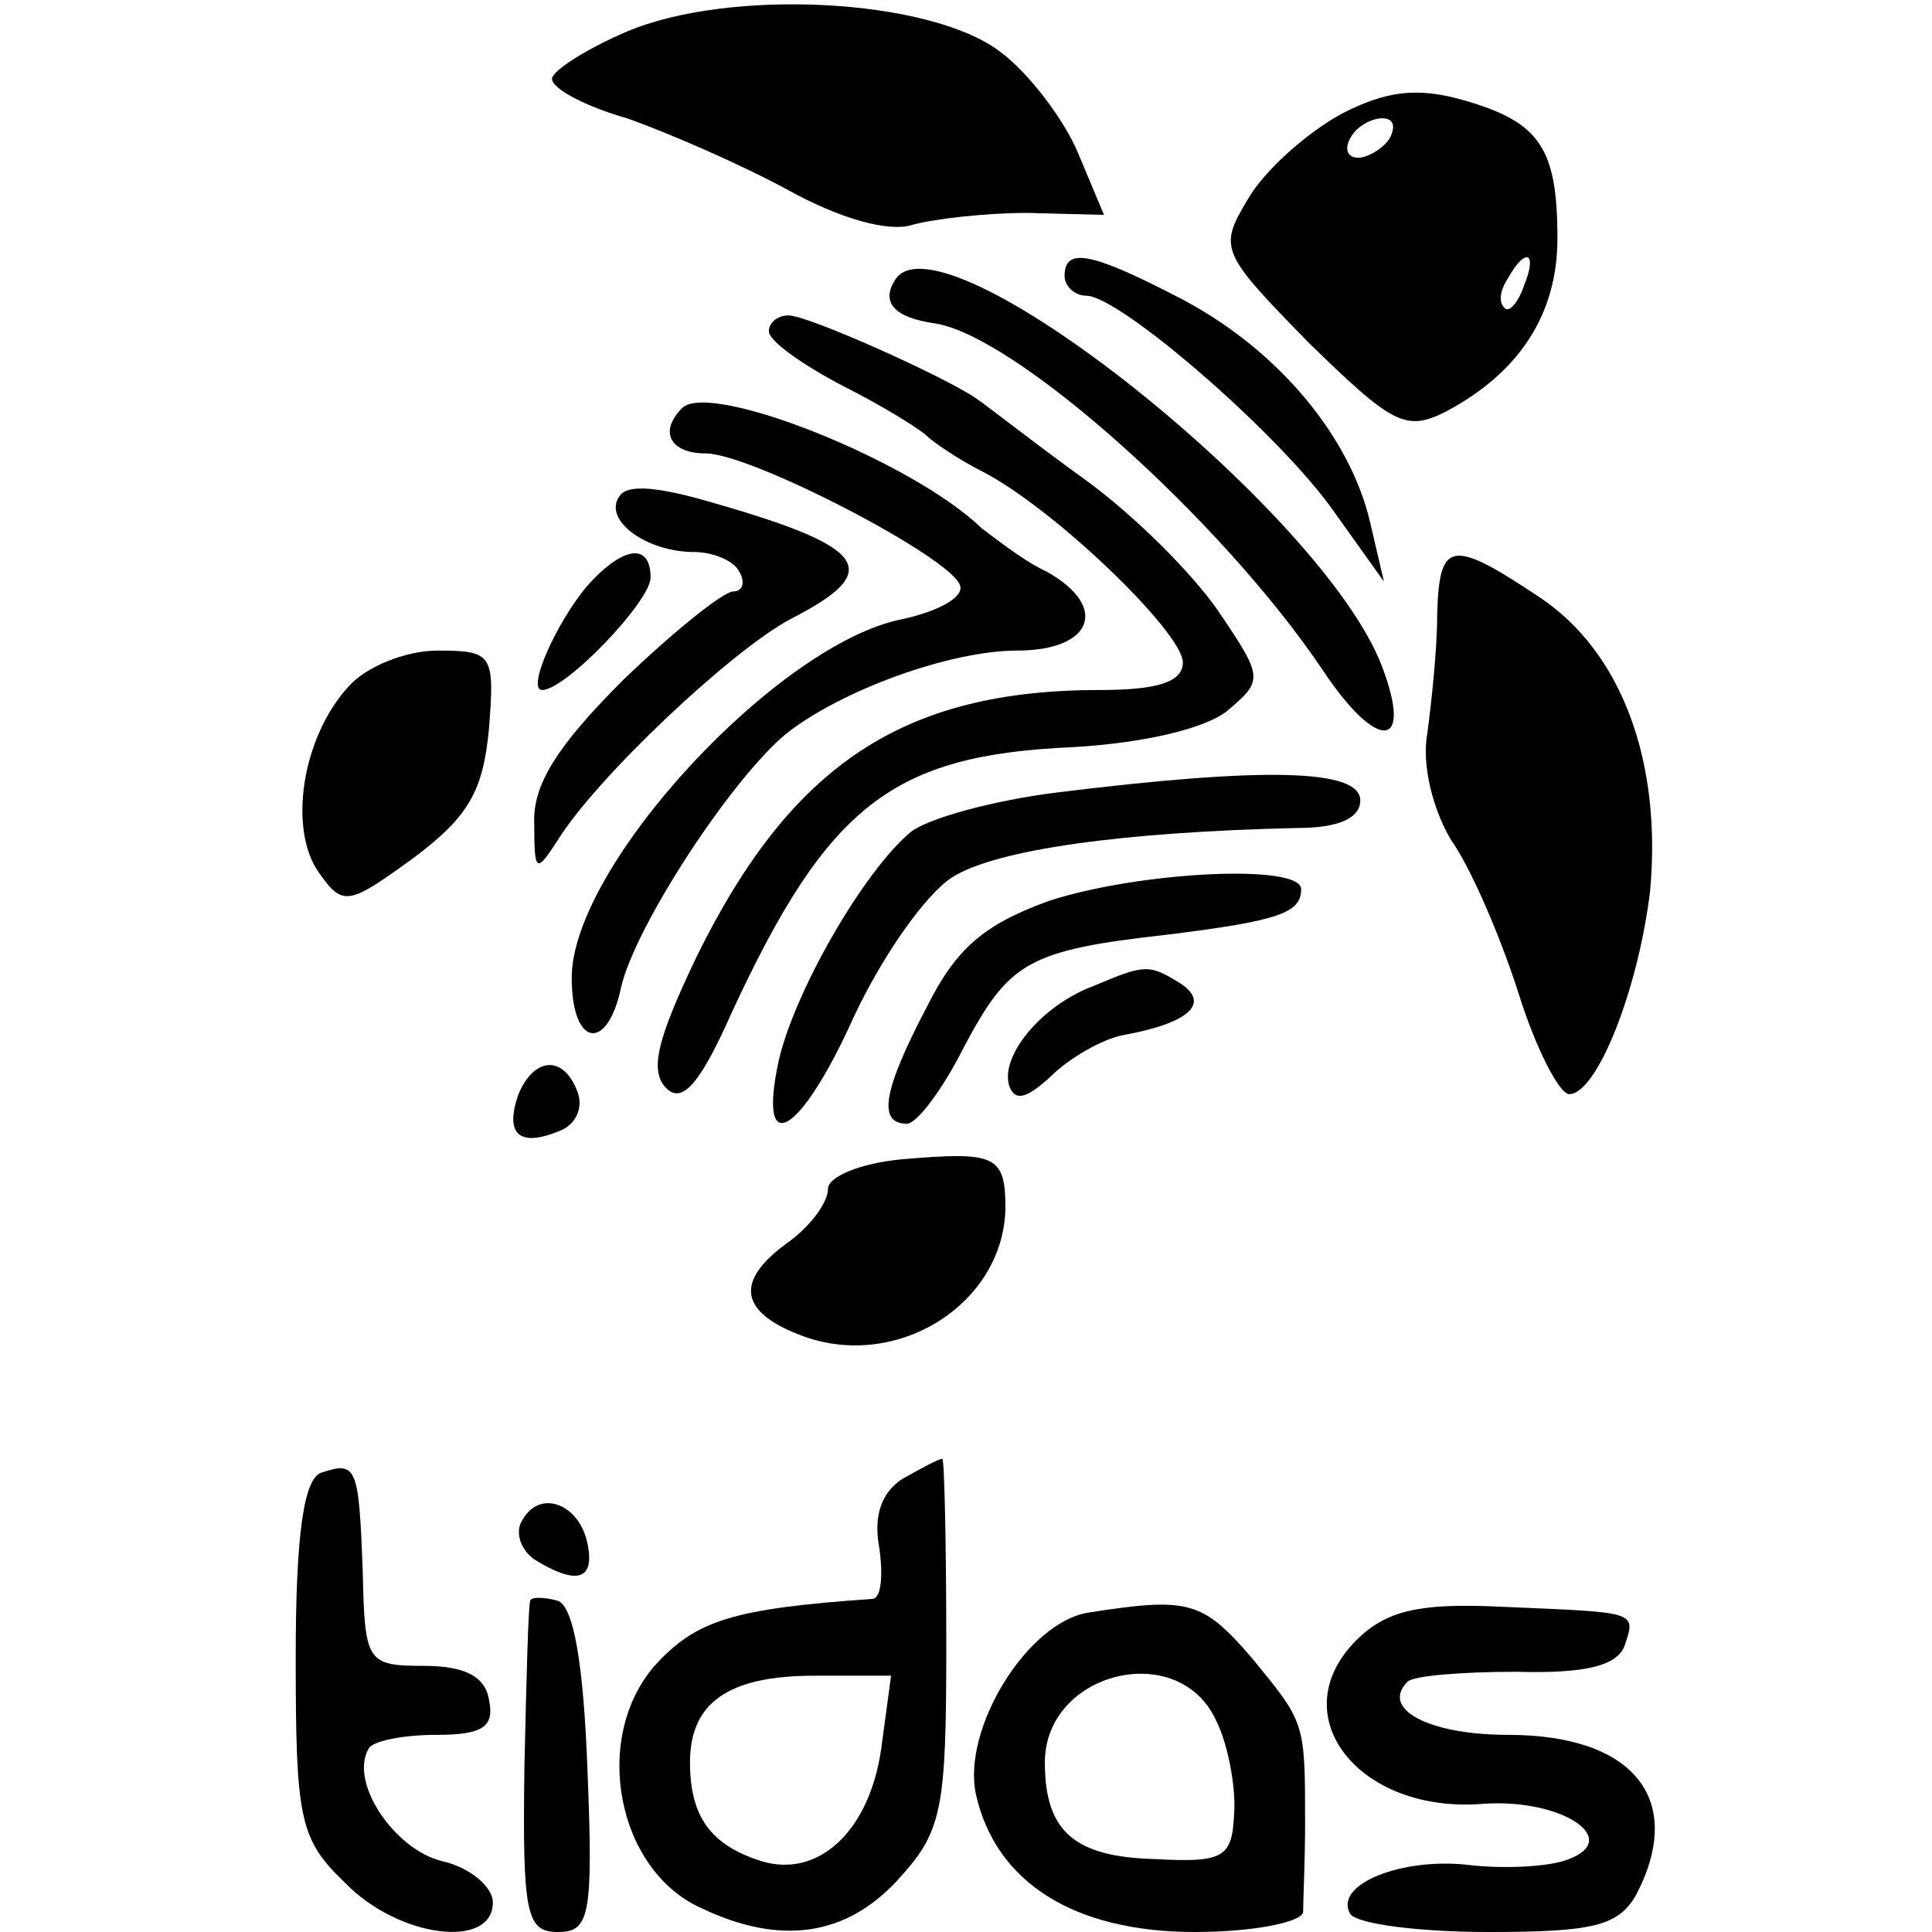 <?xml version="1.0" standalone="no"?>
<!DOCTYPE svg PUBLIC "-//W3C//DTD SVG 20010904//EN"
 "http://www.w3.org/TR/2001/REC-SVG-20010904/DTD/svg10.dtd">
<svg version="1.0" xmlns="http://www.w3.org/2000/svg"
 width="98pt" height="98pt" viewBox="0 0 98 98"
 preserveAspectRatio="xMidYMid meet">
<g transform="translate(0,98) scale(0.1,-0.1)"
fill="#000000" stroke="none">
<path d="M318 964 c-21 -9 -38 -20 -38 -24 0 -5 17 -14 38 -20 20 -7 57 -23
81 -36 27 -15 52 -22 64 -18 11 3 37 6 58 6 l39 -1 -13 31 c-7 17 -25 41 -40
52 -36 27 -137 32 -189 10z"/>
<path d="M680 922 c-18 -10 -39 -29 -47 -43 -15 -25 -14 -27 31 -73 42 -41 49
-45 69 -35 38 20 57 50 57 88 0 46 -9 59 -47 70 -24 7 -40 5 -63 -7z m25 -12
c-3 -5 -11 -10 -16 -10 -6 0 -7 5 -4 10 3 6 11 10 16 10 6 0 7 -4 4 -10z m68
-75 c-3 -9 -8 -14 -10 -11 -3 3 -2 9 2 15 9 16 15 13 8 -4z"/>
<path d="M454 838 c-7 -11 -1 -19 20 -22 41 -6 146 -100 197 -176 28 -42 46
-40 30 2 -30 79 -224 233 -247 196z"/>
<path d="M540 840 c0 -5 5 -10 11 -10 17 0 99 -71 126 -110 l25 -35 -7 30
c-10 43 -46 87 -95 113 -46 24 -60 27 -60 12z"/>
<path d="M390 812 c0 -5 17 -17 38 -28 20 -10 39 -22 42 -25 3 -3 16 -12 28
-18 37 -19 102 -82 102 -97 0 -10 -13 -14 -42 -14 -100 0 -157 -38 -205 -136
-19 -40 -24 -57 -15 -66 8 -8 17 2 33 38 49 106 82 131 173 135 35 2 66 9 78
18 19 16 19 17 -4 51 -13 19 -43 49 -68 67 -25 18 -49 37 -55 41 -16 11 -85
42 -95 42 -6 0 -10 -4 -10 -8z"/>
<path d="M346 773 c-12 -12 -6 -23 12 -23 23 0 125 -53 129 -67 2 -6 -11 -13
-29 -17 -63 -12 -168 -125 -168 -182 0 -35 18 -38 25 -5 7 31 56 106 84 129
28 22 83 42 117 42 38 0 47 22 15 40 -11 5 -25 16 -33 22 -35 34 -138 75 -152
61z"/>
<path d="M314 728 c-8 -12 14 -28 38 -28 9 0 20 -4 23 -10 3 -5 2 -10 -3 -10
-5 0 -30 -20 -56 -45 -33 -33 -46 -53 -45 -73 0 -25 1 -25 12 -8 20 32 88 96
118 112 47 24 40 36 -36 58 -30 9 -47 11 -51 4z"/>
<path d="M298 683 c-16 -19 -31 -53 -23 -53 12 0 55 45 55 57 0 18 -14 16 -32
-4z"/>
<path d="M729 668 c0 -18 -3 -45 -5 -60 -3 -16 3 -39 12 -54 10 -14 25 -49 34
-77 9 -29 21 -52 26 -52 14 0 35 53 41 103 6 65 -14 121 -56 149 -45 30 -51
29 -52 -9z"/>
<path d="M177 632 c-24 -26 -31 -73 -15 -95 12 -17 15 -16 48 8 28 21 35 34
38 65 3 38 2 40 -26 40 -16 0 -36 -8 -45 -18z"/>
<path d="M536 578 c-32 -4 -65 -13 -74 -20 -24 -20 -59 -81 -67 -116 -11 -51
11 -38 38 22 14 30 36 62 50 71 22 14 86 23 175 25 21 0 32 5 32 14 0 16 -49
17 -154 4z"/>
<path d="M532 523 c-33 -12 -47 -24 -62 -54 -22 -42 -25 -59 -10 -59 5 0 18
17 29 39 23 43 32 49 104 57 56 7 67 11 67 23 0 13 -82 9 -128 -6z"/>
<path d="M555 480 c-27 -10 -48 -36 -43 -51 3 -8 9 -6 21 5 9 9 26 19 37 21
33 6 44 16 29 26 -16 10 -18 10 -44 -1z"/>
<path d="M263 425 c-7 -20 0 -27 20 -19 9 3 13 12 10 20 -7 19 -22 18 -30 -1z"/>
<path d="M458 392 c-22 -2 -38 -9 -38 -15 0 -7 -9 -19 -20 -27 -28 -20 -25
-36 8 -48 48 -17 101 17 102 65 0 27 -5 29 -52 25z"/>
<path d="M163 233 c-9 -3 -13 -32 -13 -94 0 -82 2 -92 25 -114 27 -28 75 -34
75 -10 0 8 -12 18 -26 21 -24 6 -47 40 -37 57 2 4 18 7 34 7 24 0 30 4 27 18
-2 12 -13 17 -33 17 -29 0 -30 2 -31 48 -2 53 -3 56 -21 50z"/>
<path d="M458 230 c-11 -7 -15 -19 -12 -35 2 -14 1 -25 -3 -26 -72 -5 -90 -11
-111 -34 -32 -37 -19 -104 24 -123 40 -19 73 -14 99 14 23 25 25 35 25 120 0
52 -1 94 -2 94 -2 0 -11 -5 -20 -10z m-11 -137 c-6 -42 -32 -66 -61 -57 -25 8
-36 22 -36 50 0 30 19 44 63 44 l39 0 -5 -37z"/>
<path d="M265 209 c-4 -6 -1 -15 6 -20 21 -13 31 -11 27 8 -4 20 -24 28 -33
12z"/>
<path d="M269 168 c-1 -1 -2 -40 -3 -85 -1 -74 1 -83 17 -83 16 0 18 8 15 82
-2 54 -7 83 -15 86 -7 2 -14 2 -14 0z"/>
<path d="M552 162 c-31 -5 -64 -59 -57 -92 10 -45 50 -70 111 -70 30 0 54 5
55 10 0 6 1 26 1 45 0 52 0 51 -27 84 -25 29 -32 31 -83 23z m65 -55 c6 -12
10 -34 9 -47 -1 -22 -5 -25 -40 -23 -41 1 -56 14 -56 49 0 46 68 63 87 21z"/>
<path d="M688 148 c-38 -38 1 -88 64 -83 41 3 73 -19 41 -29 -10 -3 -31 -4
-48 -2 -34 4 -69 -10 -60 -25 4 -5 35 -9 70 -9 53 0 66 3 75 19 25 48 -1 81
-65 81 -40 0 -65 13 -51 27 3 3 28 5 55 5 35 -1 51 3 55 13 6 18 7 17 -63 20
-41 2 -58 -2 -73 -17z"/>
</g>
</svg>
